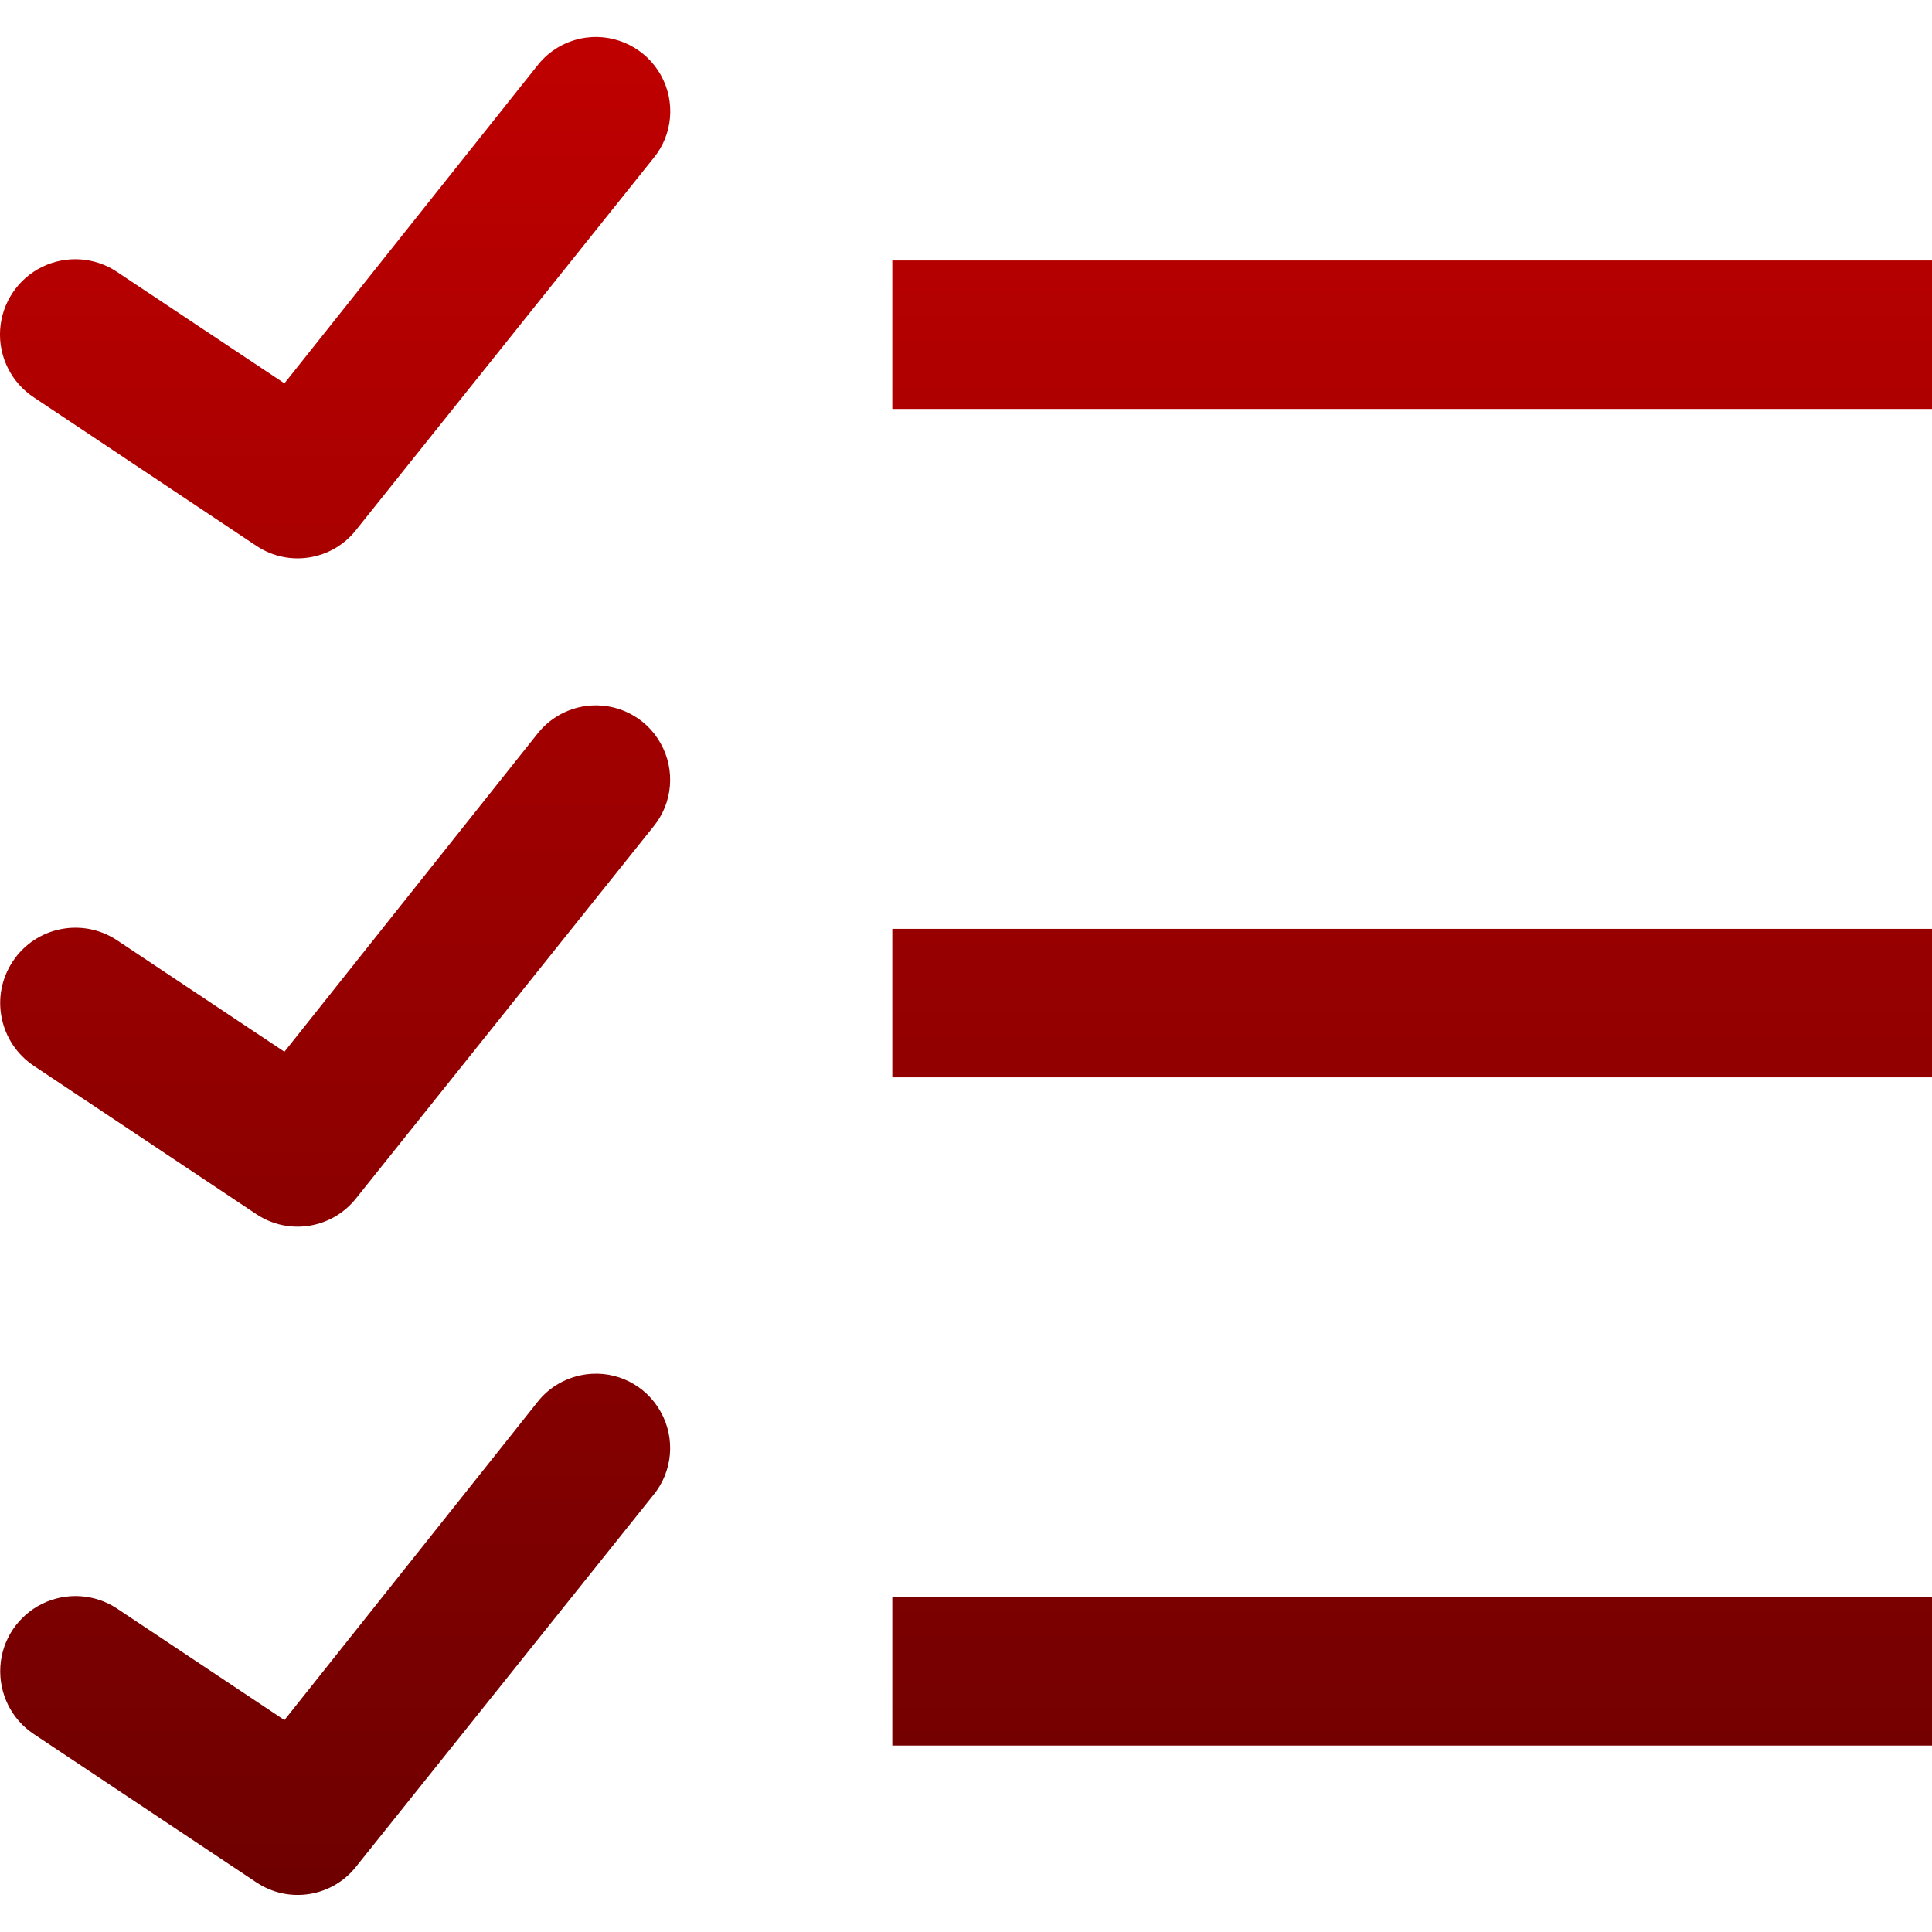 <svg xmlns="http://www.w3.org/2000/svg" xmlns:xlink="http://www.w3.org/1999/xlink" width="64" height="64" viewBox="0 0 64 64" version="1.1"><defs><linearGradient id="linear0" gradientUnits="userSpaceOnUse" x1="0" y1="0" x2="0" y2="1" gradientTransform="matrix(64,0,0,61.547,0,1.227)"><stop offset="0" style="stop-color:#bf0000;stop-opacity:1;"/><stop offset="1" style="stop-color:#6e0000;stop-opacity:1;"/></linearGradient></defs><g id="surface1"><path style=" stroke:none;fill-rule:nonzero;fill:url(#linear0);" d="M 19.414 1.246 C 18.777 1.332 18.195 1.664 17.801 2.172 L 9.422 12.699 L 3.883 9.012 C 3.145 8.512 2.191 8.449 1.391 8.844 C 0.59 9.238 0.059 10.035 0.004 10.93 C -0.051 11.816 0.375 12.672 1.121 13.164 L 8.5 18.086 C 9.57 18.797 11.016 18.562 11.805 17.543 L 21.645 5.242 C 22.289 4.465 22.383 3.367 21.891 2.488 C 21.398 1.605 20.414 1.113 19.414 1.246 Z M 29.559 8.629 L 29.559 13.547 L 64 13.547 L 64 8.629 Z M 19.414 23.387 C 18.777 23.473 18.195 23.805 17.801 24.309 L 9.422 34.84 L 3.883 31.152 C 2.738 30.387 1.188 30.695 0.426 31.844 C -0.34 32.988 -0.027 34.539 1.117 35.305 L 8.496 40.223 C 9.57 40.938 11.012 40.699 11.805 39.684 L 21.645 27.383 C 22.285 26.605 22.379 25.508 21.887 24.629 C 21.395 23.742 20.414 23.254 19.414 23.387 Z M 29.559 30.77 L 29.559 35.688 L 64 35.688 L 64 30.77 Z M 19.414 45.527 C 18.777 45.613 18.195 45.941 17.801 46.449 L 9.422 56.98 L 3.883 53.289 C 3.145 52.797 2.195 52.734 1.395 53.129 C 0.598 53.523 0.066 54.316 0.012 55.203 C -0.043 56.098 0.375 56.949 1.117 57.441 L 8.496 62.359 C 9.57 63.074 11.012 62.84 11.805 61.824 L 21.645 49.523 C 22.285 48.742 22.379 47.648 21.887 46.77 C 21.395 45.883 20.414 45.391 19.414 45.527 Z M 29.559 52.902 L 29.559 57.824 L 64 57.824 L 64 52.902 Z M 29.559 52.902 "/></g></svg>
